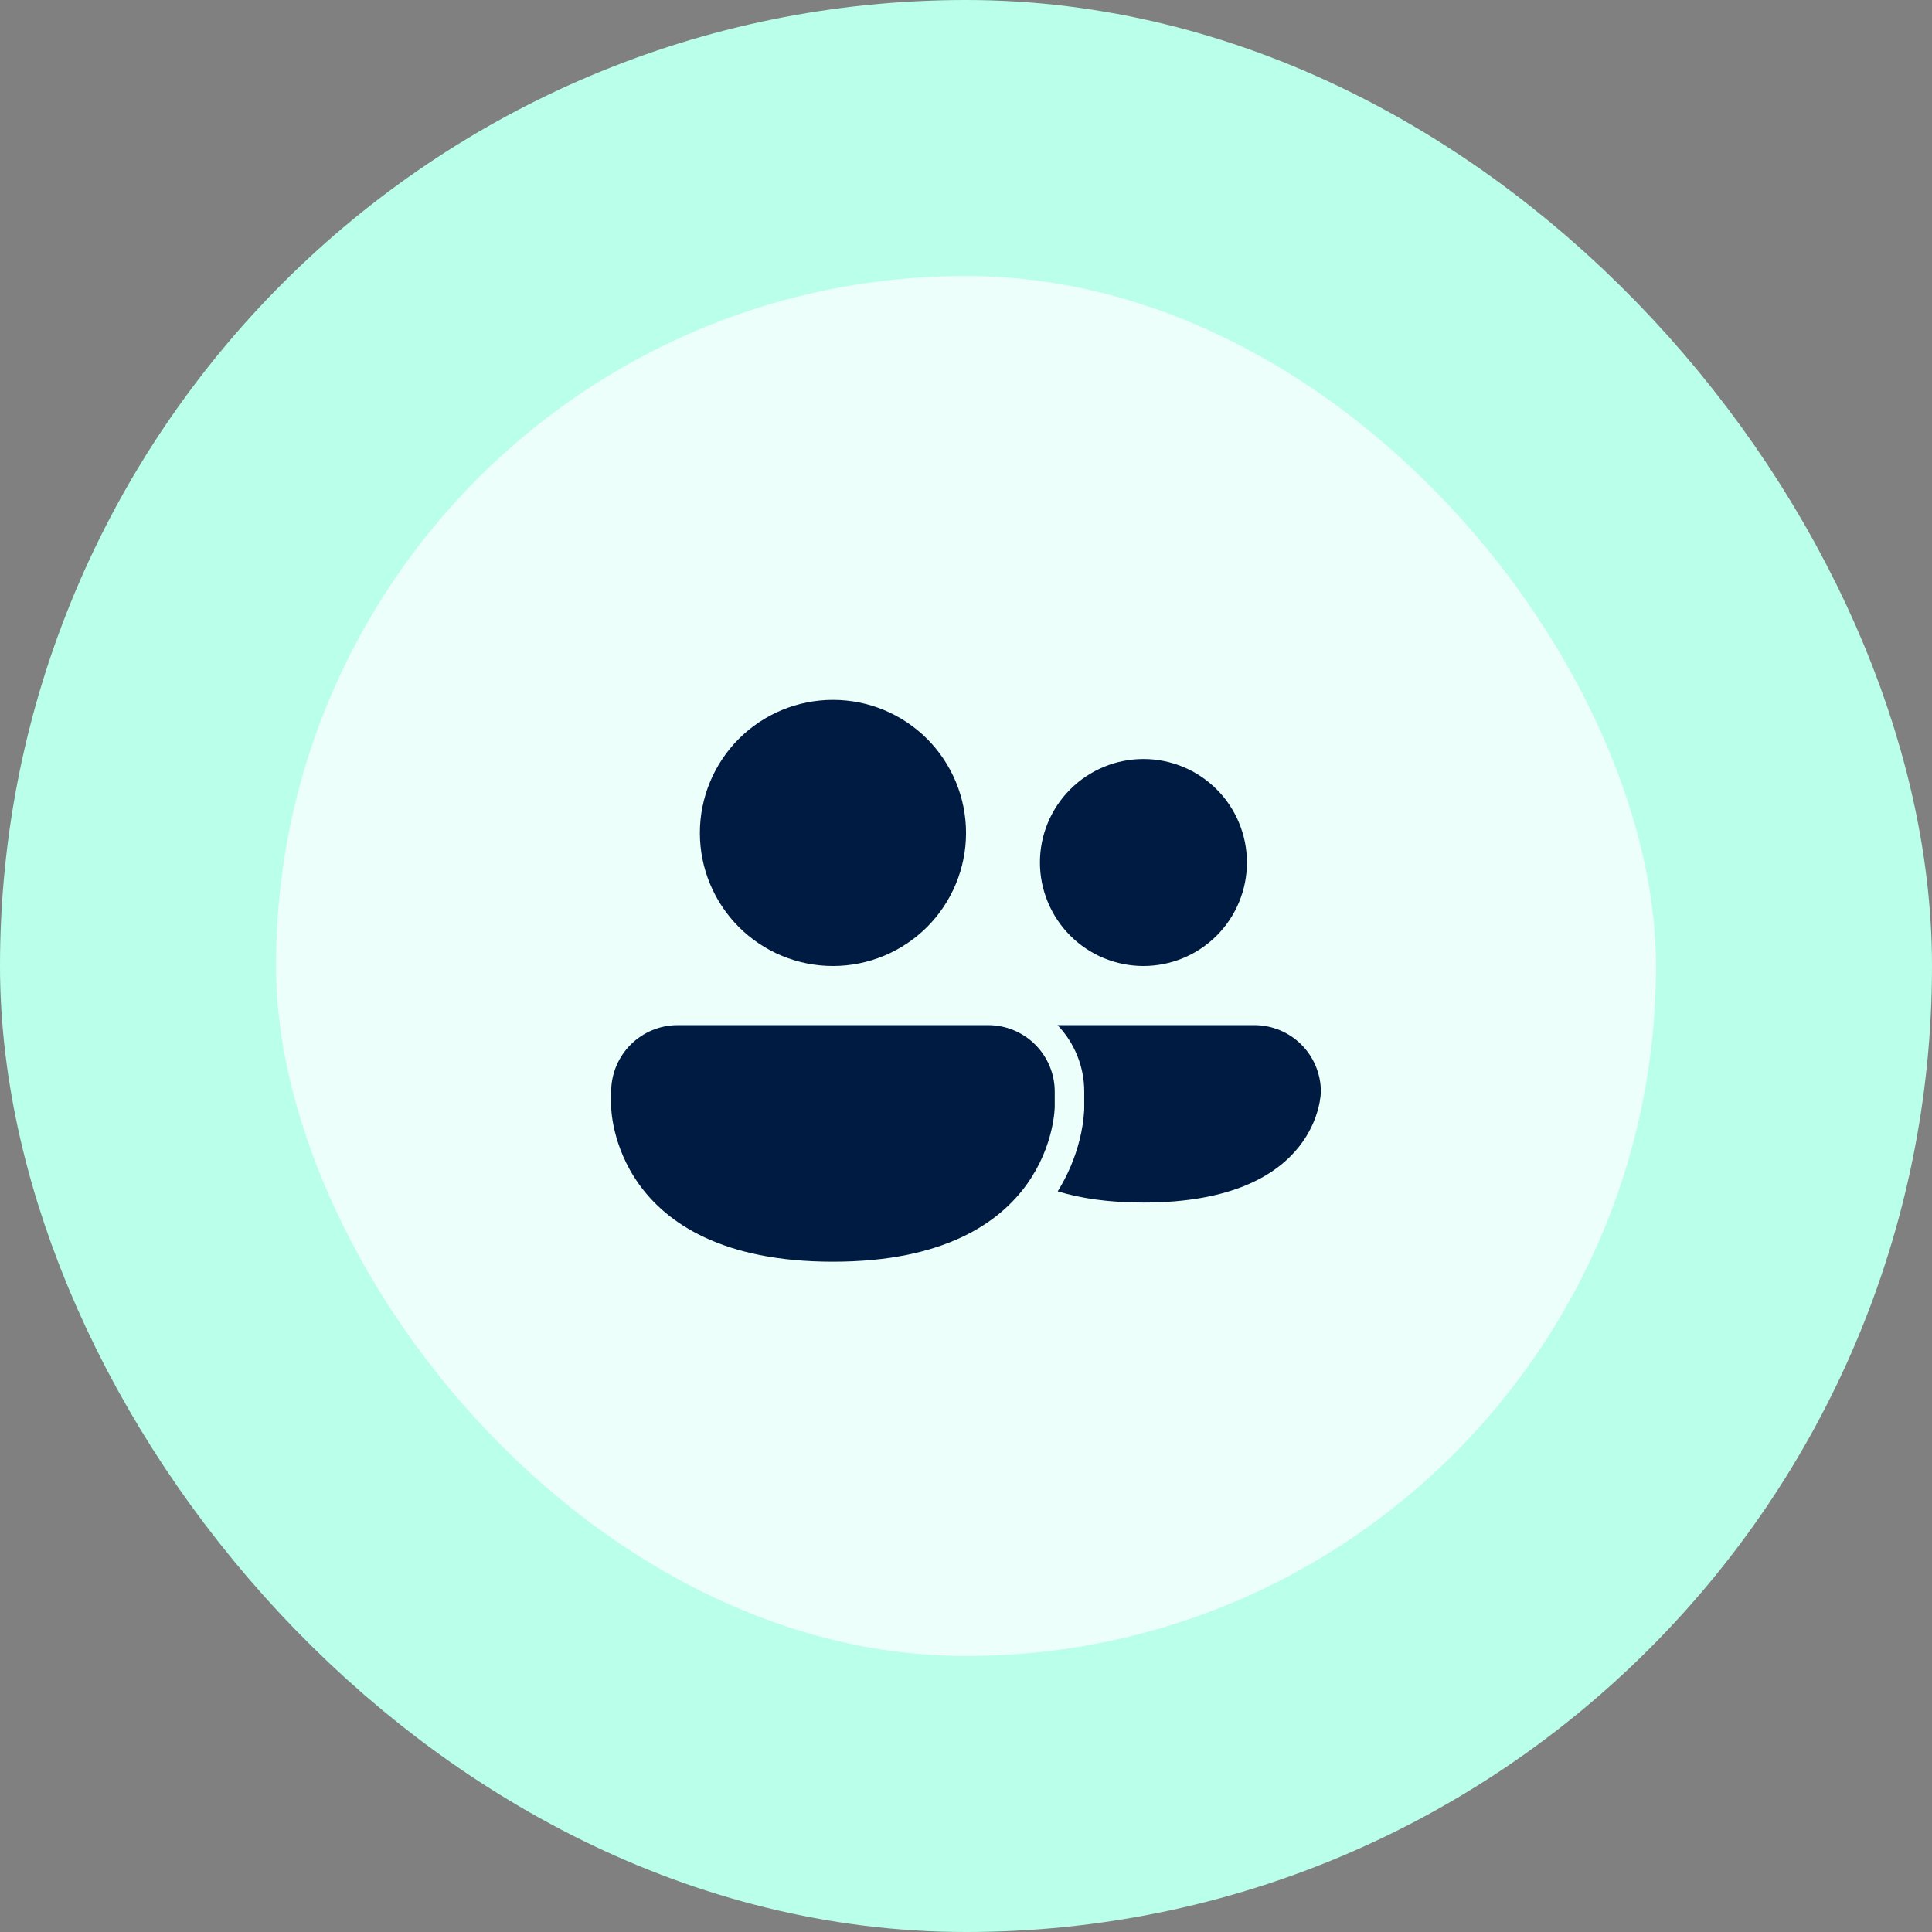 <svg width="56" height="56" viewBox="0 0 56 56" fill="none" xmlns="http://www.w3.org/2000/svg">
<rect x="0" y="0" width="56" height="56" fill="#808080" stroke="none"/>
<rect x="4" y="4" width="48" height="48" rx="24" fill="#EDFFFA"/>
<rect x="4" y="4" width="48" height="48" rx="24" stroke="#B9FFEA" stroke-width="8"/>
<path d="M24.143 28C24.65 28 25.151 27.9 25.619 27.706C26.087 27.512 26.513 27.228 26.871 26.87C27.229 26.512 27.513 26.087 27.707 25.619C27.901 25.151 28.001 24.649 28.001 24.143C28.001 23.636 27.901 23.135 27.707 22.667C27.513 22.199 27.229 21.773 26.871 21.415C26.513 21.057 26.087 20.773 25.619 20.579C25.151 20.385 24.65 20.286 24.143 20.286C23.12 20.286 22.139 20.692 21.416 21.415C20.693 22.139 20.286 23.12 20.286 24.143C20.286 25.166 20.693 26.147 21.416 26.87C22.139 27.594 23.12 28 24.143 28ZM30.658 34.531C31.312 34.732 32.127 34.857 33.143 34.857C38.286 34.857 38.286 31.643 38.286 31.643C38.286 31.131 38.083 30.641 37.721 30.279C37.36 29.917 36.869 29.714 36.358 29.714H30.653C31.151 30.233 31.428 30.924 31.427 31.643V32.118L31.425 32.19C31.407 32.476 31.363 32.76 31.293 33.038C31.16 33.565 30.946 34.069 30.659 34.53M36.143 25C36.143 25.394 36.066 25.784 35.915 26.148C35.764 26.512 35.543 26.843 35.265 27.121C34.986 27.4 34.655 27.621 34.291 27.772C33.928 27.922 33.537 28 33.143 28C32.749 28 32.359 27.922 31.995 27.772C31.631 27.621 31.301 27.4 31.022 27.121C30.744 26.843 30.523 26.512 30.372 26.148C30.221 25.784 30.143 25.394 30.143 25C30.143 24.204 30.459 23.441 31.022 22.879C31.585 22.316 32.348 22 33.143 22C33.939 22 34.702 22.316 35.265 22.879C35.827 23.441 36.143 24.204 36.143 25ZM17.715 31.643C17.715 31.131 17.918 30.641 18.28 30.279C18.641 29.917 19.132 29.714 19.643 29.714H28.643C29.155 29.714 29.645 29.917 30.007 30.279C30.369 30.641 30.572 31.131 30.572 31.643V32.071C30.572 32.071 30.572 36.571 24.143 36.571C17.715 36.571 17.715 32.071 17.715 32.071V31.643Z" fill="#001B42"/>
</svg>
